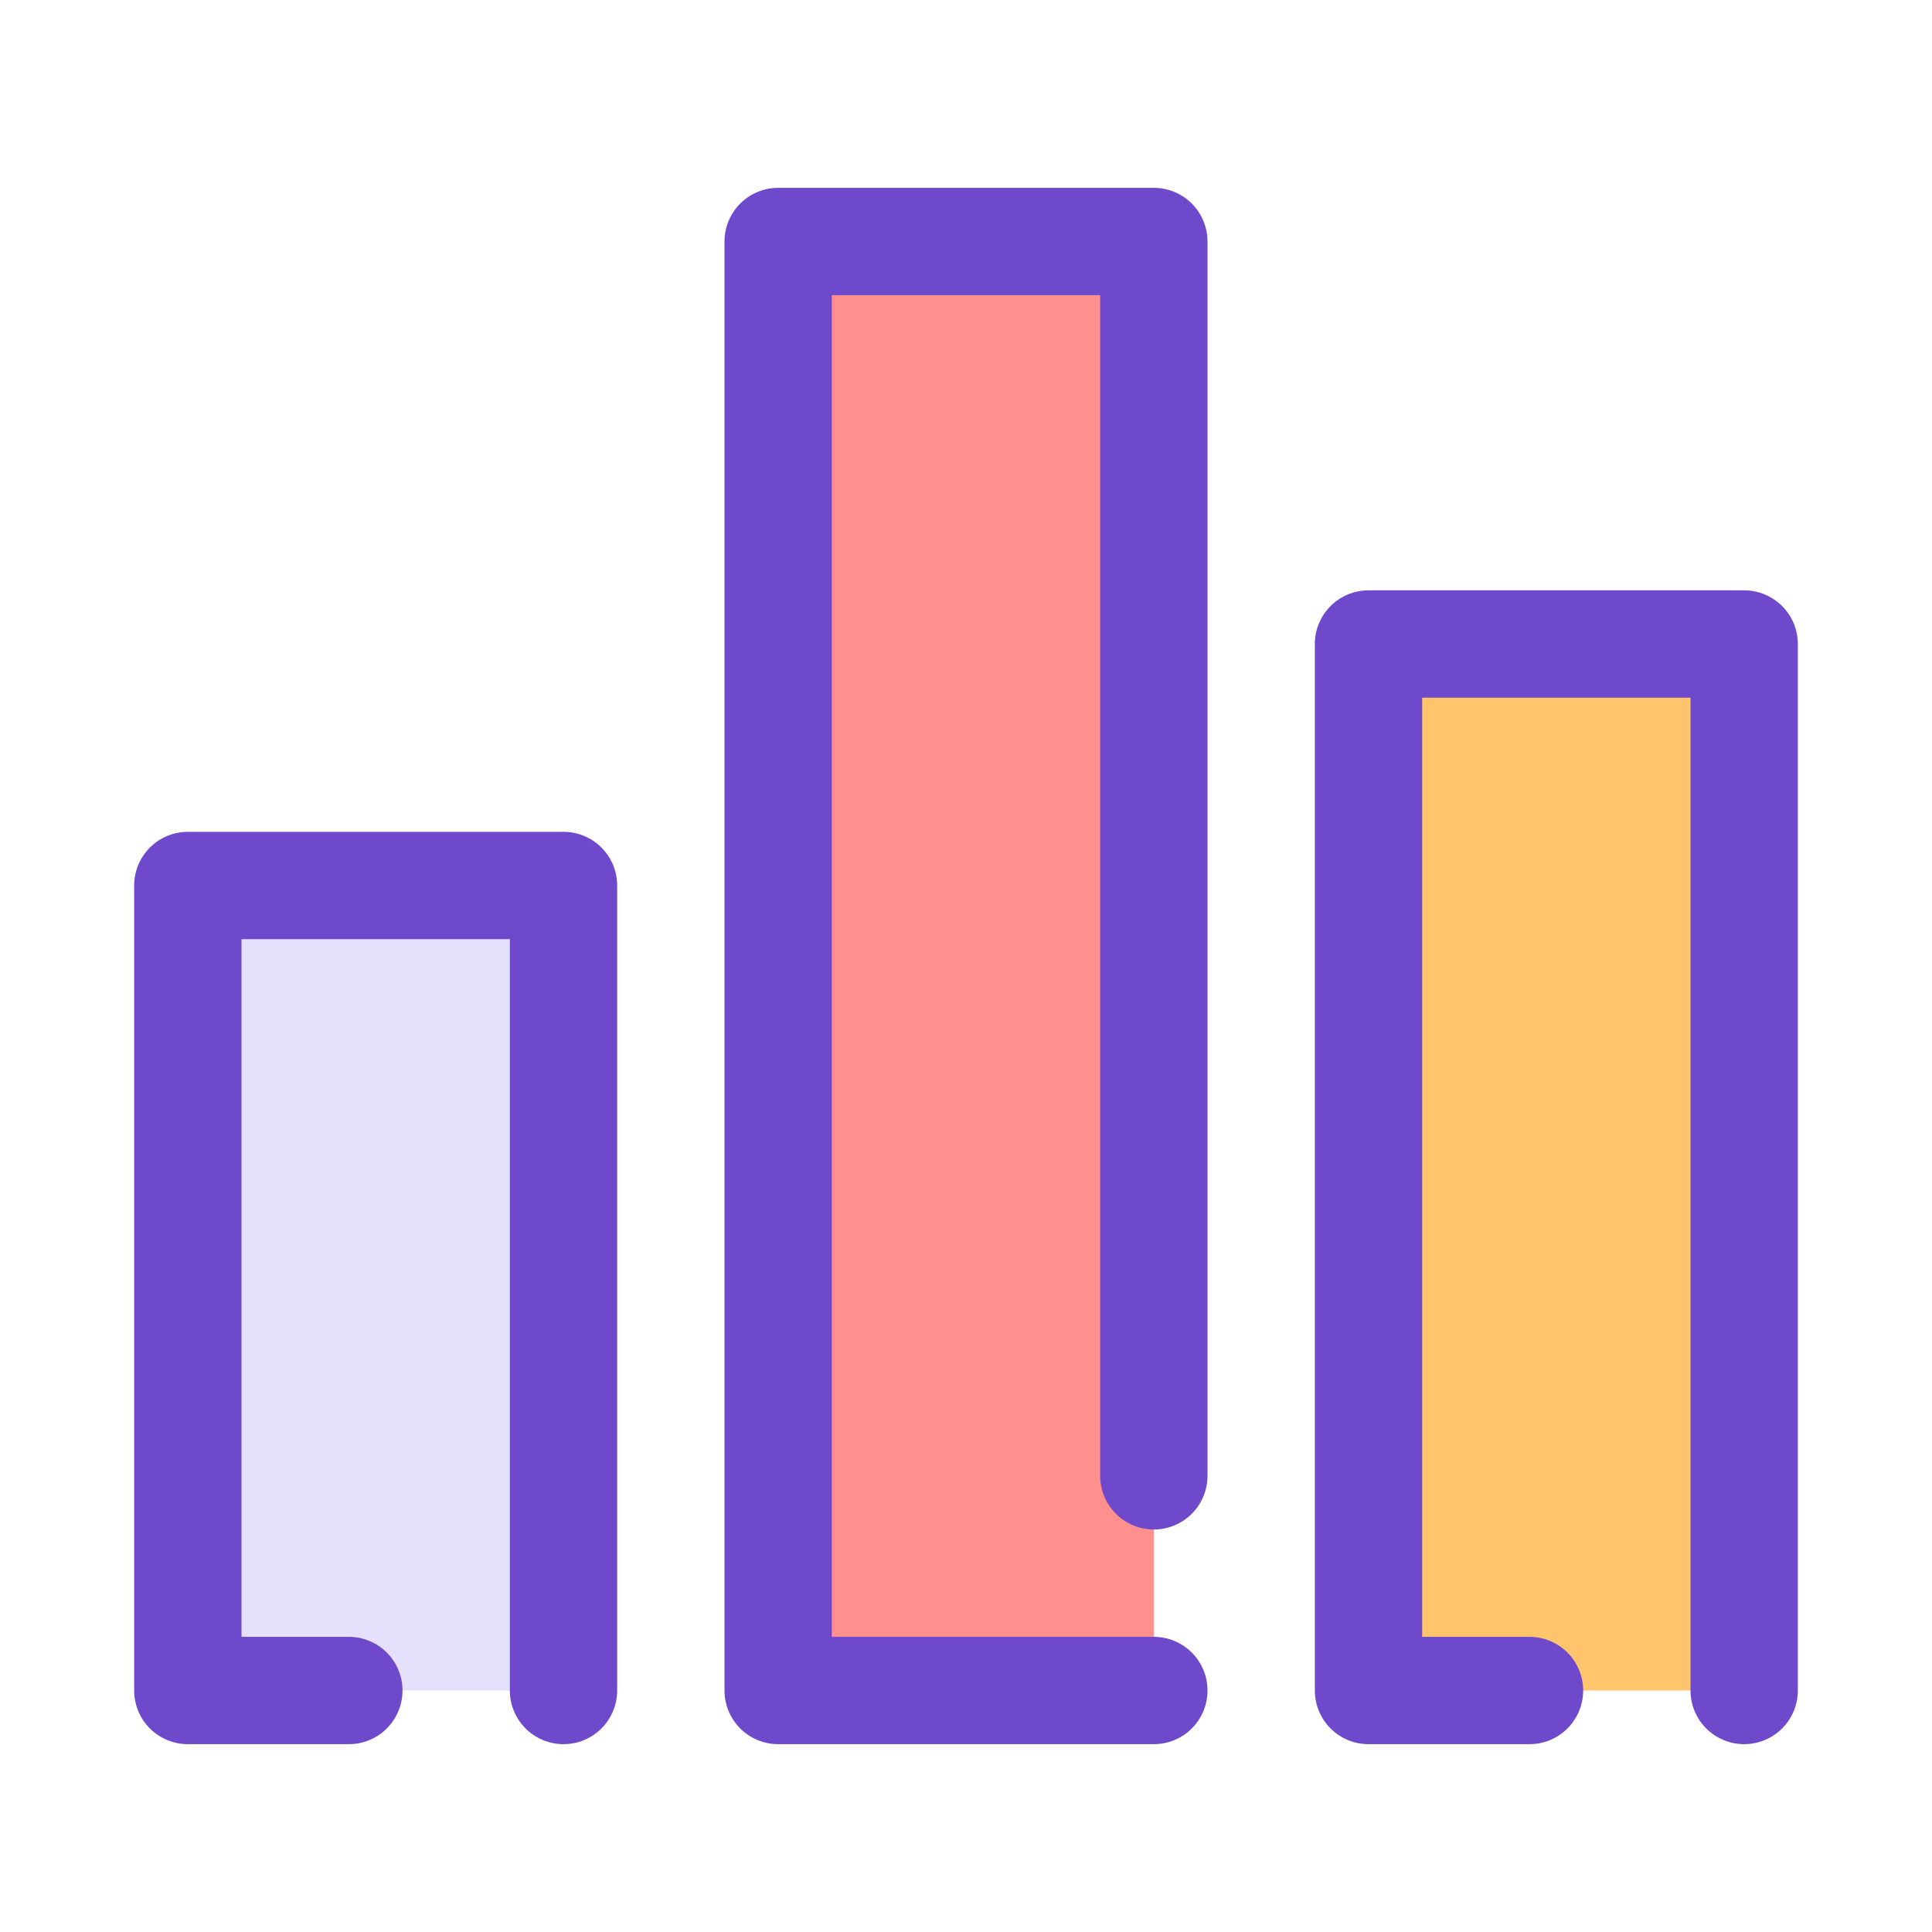 <svg width="72" height="72" fill="none" xmlns="http://www.w3.org/2000/svg"><path fill="#FFC46C" d="M51 24h14v39H51z"/><path d="M65 63V24H51v39h6" stroke="#6E49CB" stroke-width="4" stroke-linecap="round" stroke-linejoin="round"/><path fill="#FF908D" d="M29 9h14v54H29z"/><path d="M43 63H29V9h14v46" stroke="#6E49CB" stroke-width="4" stroke-linecap="round" stroke-linejoin="round"/><path fill="#E5E0FC" d="M7 33h14v30H7z"/><path d="M21 63V33H7v30h6" stroke="#6E49CB" stroke-width="4" stroke-linecap="round" stroke-linejoin="round"/></svg>